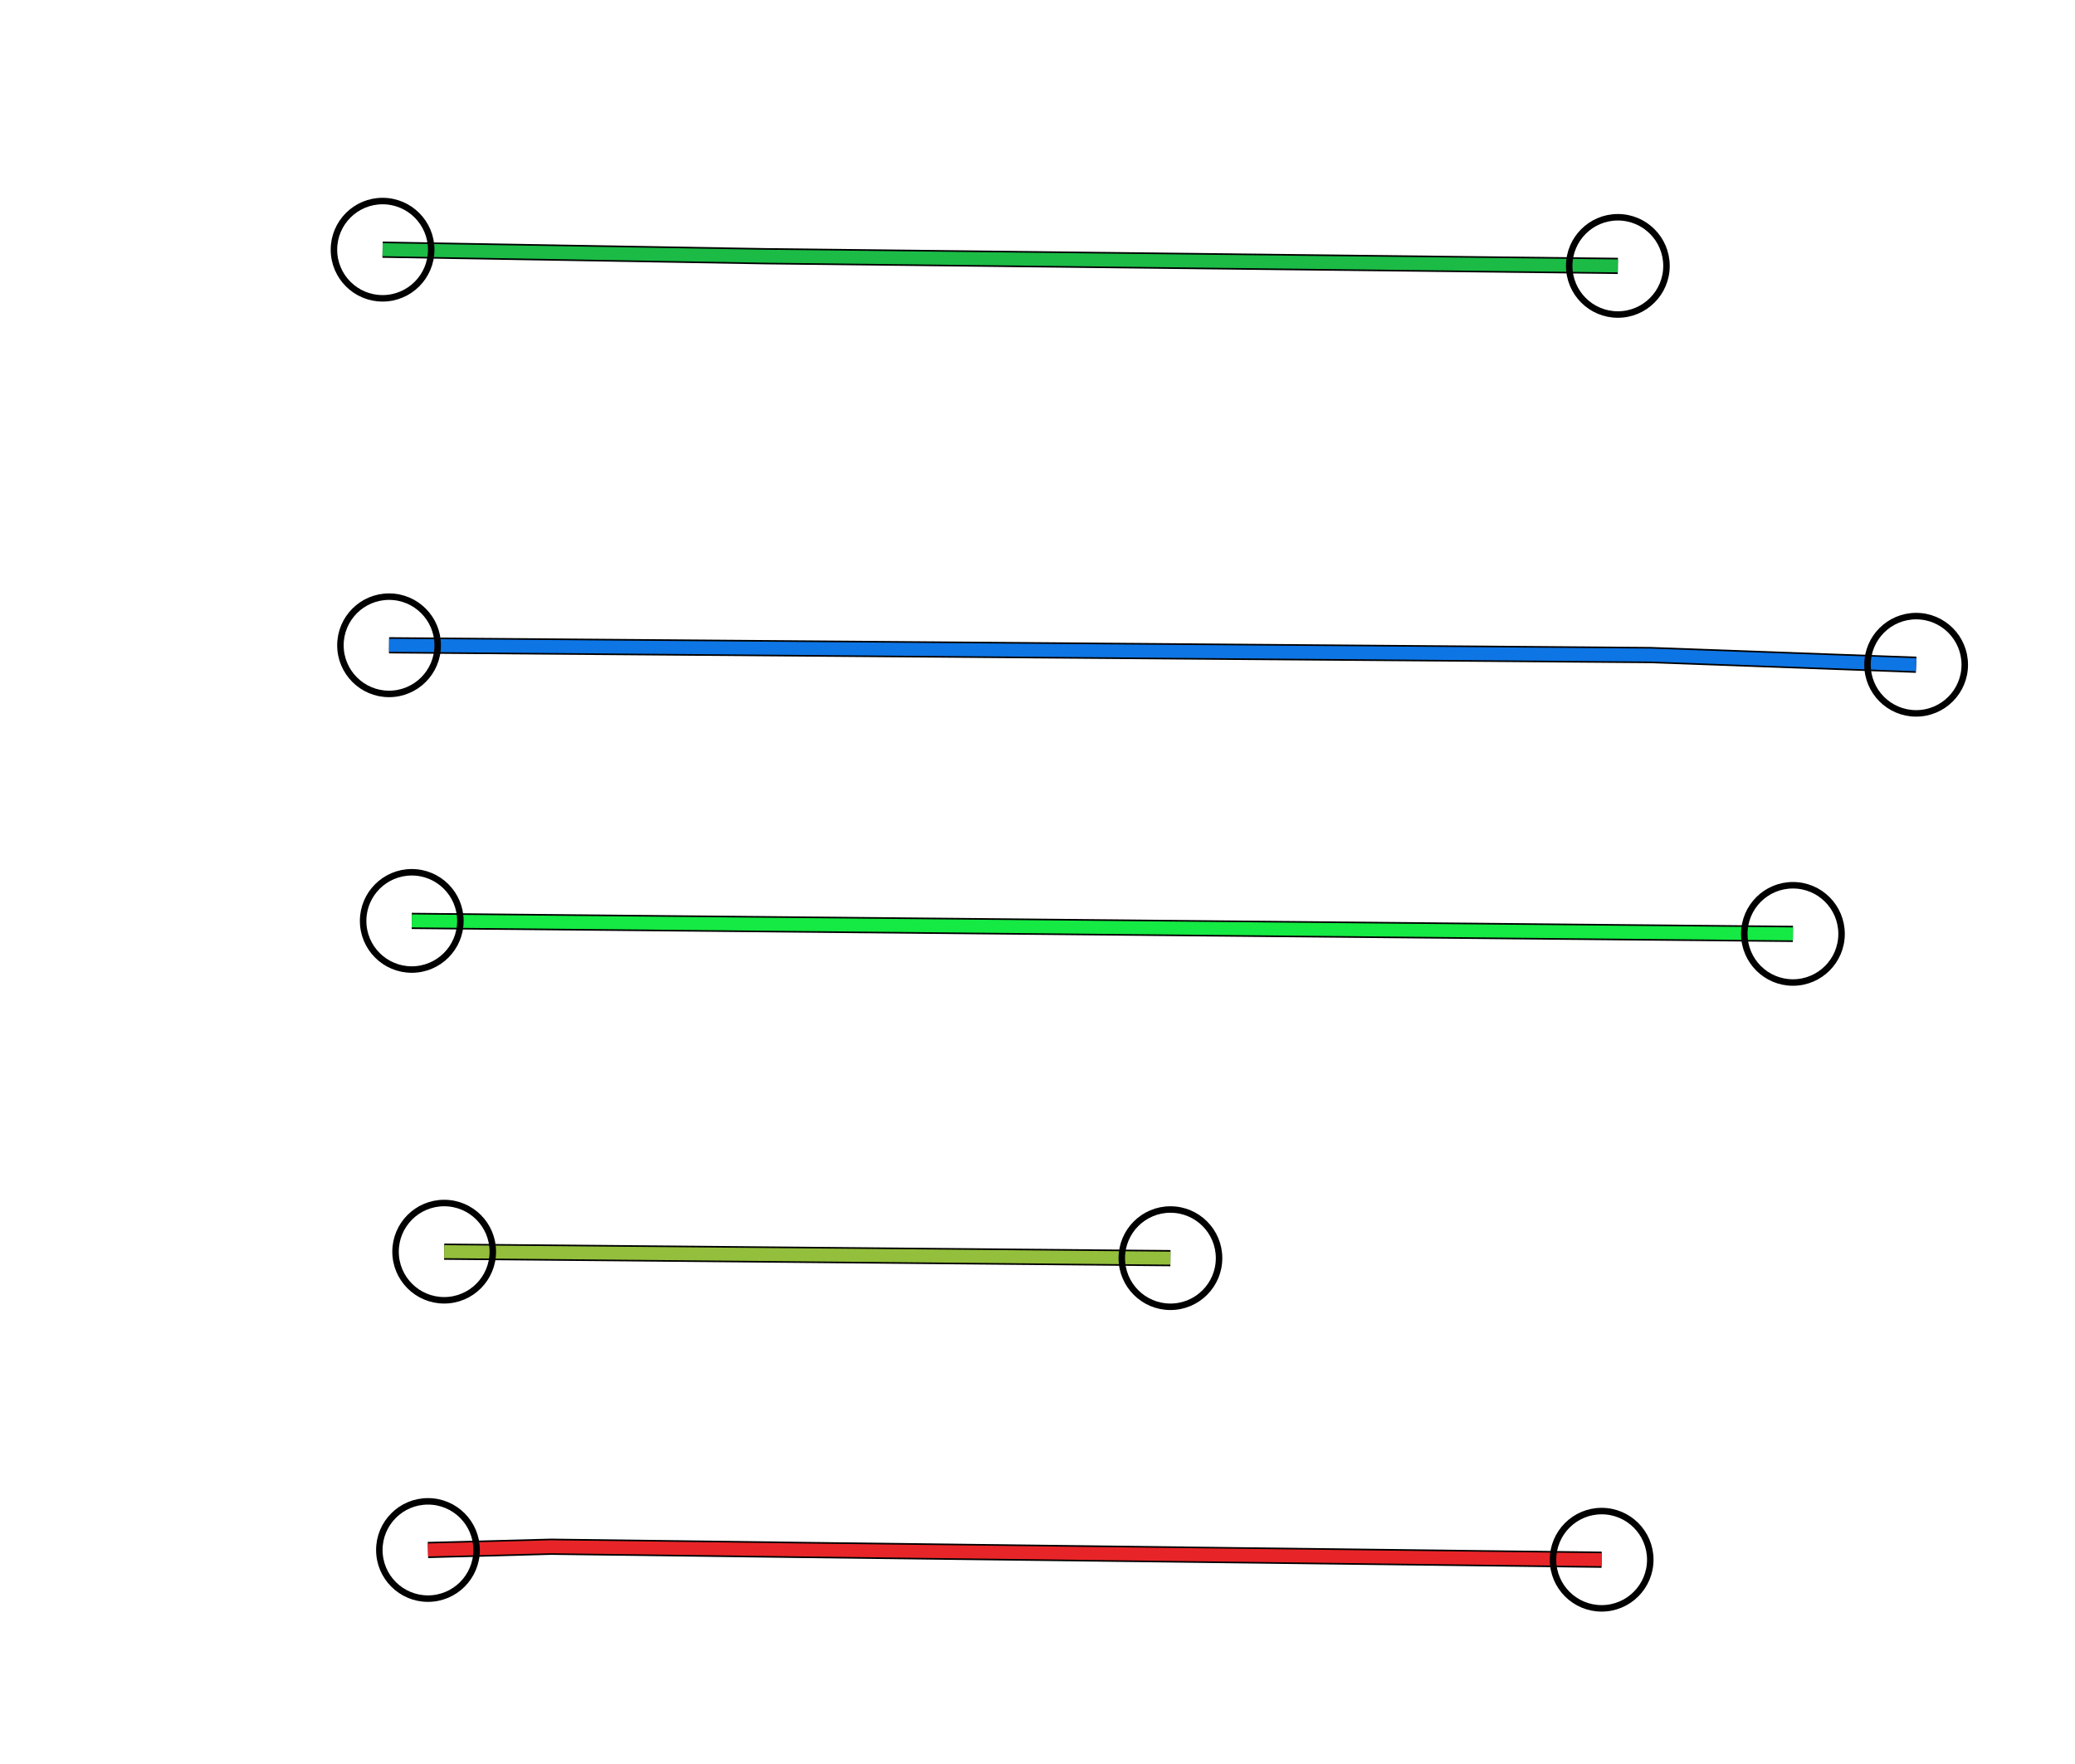 <?xml version="1.0" standalone="yes"?>
<svg width="640" height="544">
<path style="stroke:#000000;fill:none;stroke-width:5" d="M"/>
<path style="stroke:#46FACE;fill:none;stroke-width:4" d="M"/>
<path style="stroke:#000000;fill:none;stroke-width:5" d="M118 77L236 79.015L499 82"/>
<path style="stroke:#1BBB46;fill:none;stroke-width:4" d="M118 77L236 79.015L499 82"/>
<circle stroke="#000000" fill="none" stroke-width="2" r="15" cx="118" cy="77"/>
<circle stroke="#000000" fill="none" stroke-width="2" r="15" cx="499" cy="82"/>
<path style="stroke:#000000;fill:none;stroke-width:5" d="M120 199L509 202.015L591 205"/>
<path style="stroke:#0E75E4;fill:none;stroke-width:4" d="M120 199L509 202.015L591 205"/>
<circle stroke="#000000" fill="none" stroke-width="2" r="15" cx="120" cy="199"/>
<circle stroke="#000000" fill="none" stroke-width="2" r="15" cx="591" cy="205"/>
<path style="stroke:#000000;fill:none;stroke-width:5" d="M127 284L553 288"/>
<path style="stroke:#15E943;fill:none;stroke-width:4" d="M127 284L553 288"/>
<circle stroke="#000000" fill="none" stroke-width="2" r="15" cx="127" cy="284"/>
<circle stroke="#000000" fill="none" stroke-width="2" r="15" cx="553" cy="288"/>
<path style="stroke:#000000;fill:none;stroke-width:5" d="M137 386L361 388"/>
<path style="stroke:#94BF3C;fill:none;stroke-width:4" d="M137 386L361 388"/>
<circle stroke="#000000" fill="none" stroke-width="2" r="15" cx="137" cy="386"/>
<circle stroke="#000000" fill="none" stroke-width="2" r="15" cx="361" cy="388"/>
<path style="stroke:#000000;fill:none;stroke-width:5" d="M132 478L170 477L248 477.996L494 481"/>
<path style="stroke:#E72528;fill:none;stroke-width:4" d="M132 478L170 477L248 477.996L494 481"/>
<circle stroke="#000000" fill="none" stroke-width="2" r="15" cx="132" cy="478"/>
<circle stroke="#000000" fill="none" stroke-width="2" r="15" cx="494" cy="481"/>
</svg>